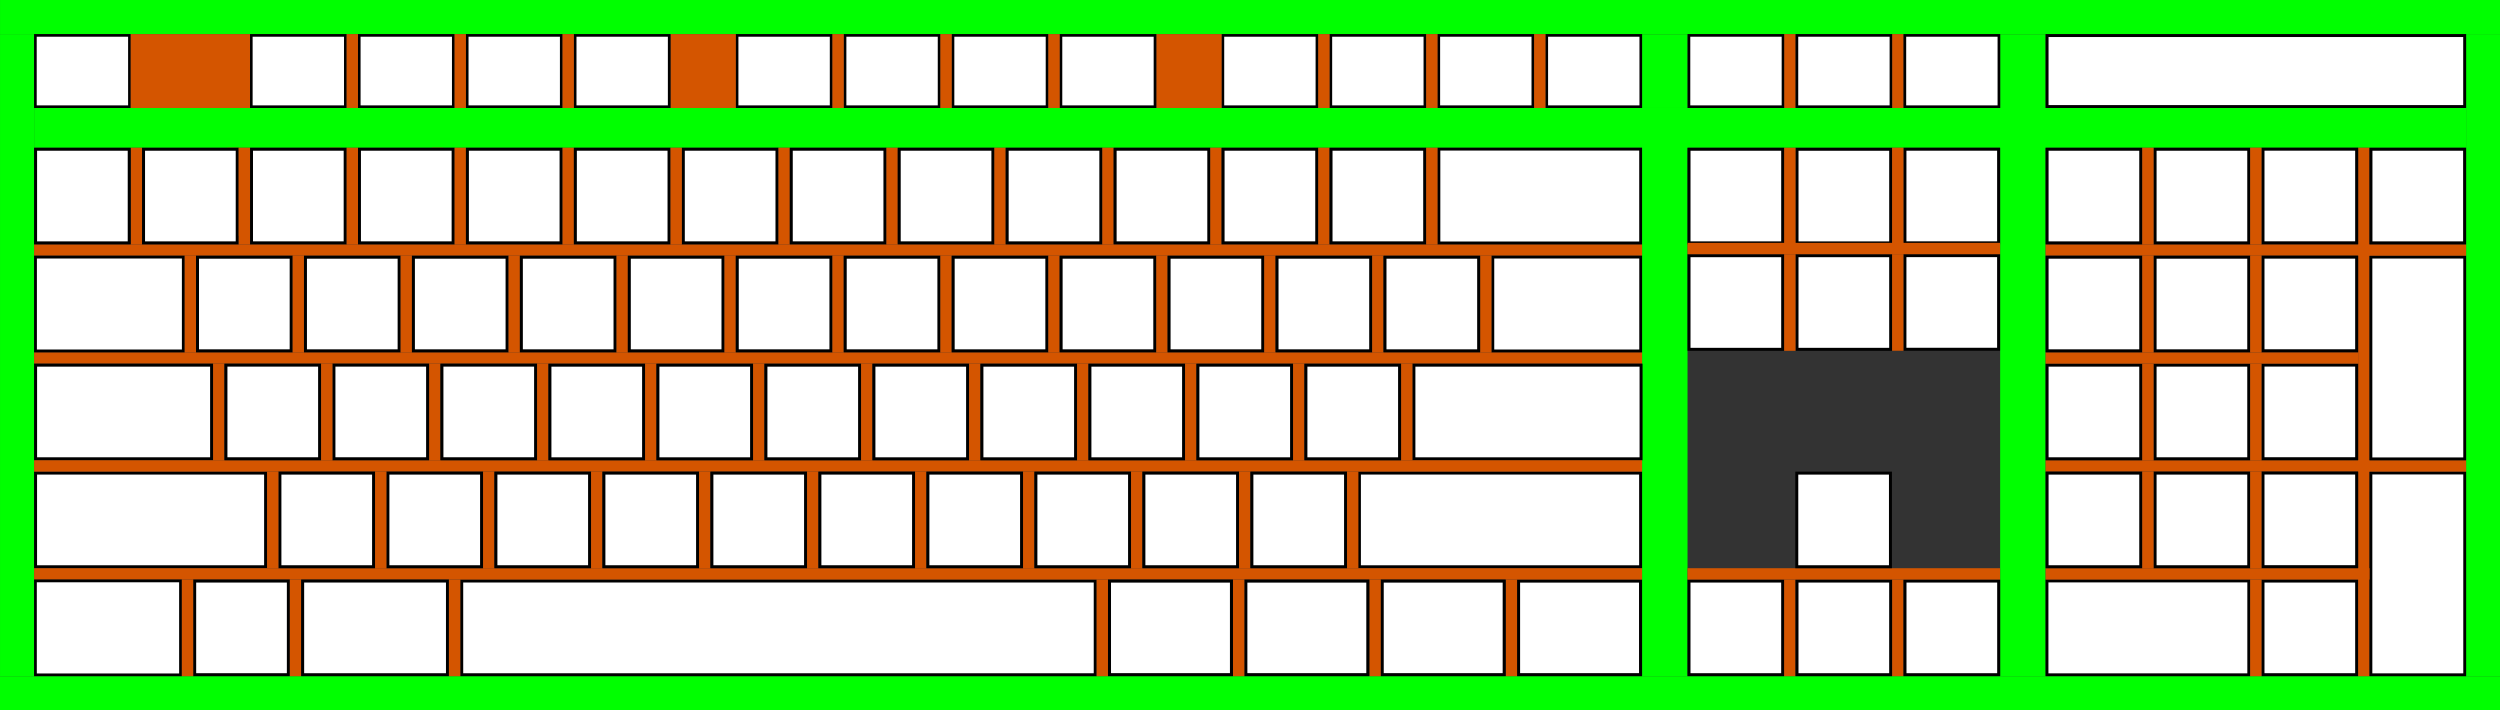 <?xml version="1.0" encoding="UTF-8" standalone="no"?>
<!-- Created with Inkscape (http://www.inkscape.org/) -->

<svg
   xmlns:osb="http://www.openswatchbook.org/uri/2009/osb"
   xmlns:dc="http://purl.org/dc/elements/1.1/"
   xmlns:cc="http://creativecommons.org/ns#"
   xmlns:rdf="http://www.w3.org/1999/02/22-rdf-syntax-ns#"
   xmlns:svg="http://www.w3.org/2000/svg"
   xmlns="http://www.w3.org/2000/svg"
   xmlns:xlink="http://www.w3.org/1999/xlink"
   xmlns:sodipodi="http://sodipodi.sourceforge.net/DTD/sodipodi-0.dtd"
   xmlns:inkscape="http://www.inkscape.org/namespaces/inkscape"
   width="1559.055"
   height="442.913"
   id="svg3850"
   version="1.1"
   inkscape:version="0.48.3.1 r9886"
   sodipodi:docname="layout.svg">
  <rect width="100%" height="100%" fill="#333333" stroke="none"/>
  <defs
     id="defs3">
    <linearGradient
       id="linearGradient4269"
       osb:paint="solid">
      <stop
         style="stop-color:#000000;stop-opacity:1;"
         offset="0"
         id="stop4271" />
    </linearGradient>
    <linearGradient
       inkscape:collect="always"
       xlink:href="#linearGradient4269-3"
       id="linearGradient4277-2"
       x1="662.003"
       y1="362.292"
       x2="722.239"
       y2="362.292"
       gradientUnits="userSpaceOnUse" />
    <linearGradient
       id="linearGradient4269-3"
       osb:paint="solid">
      <stop
         style="stop-color:#000000;stop-opacity:1;"
         offset="0"
         id="stop4271-4" />
    </linearGradient>
  </defs>
  <sodipodi:namedview
     inkscape:document-units="mm"
     id="base"
     pagecolor="#ffffff"
     bordercolor="#666666"
     borderopacity="1.0"
     inkscape:pageopacity="1"
     inkscape:pageshadow="2"
     inkscape:zoom="0.35355339"
     inkscape:cx="940.74992"
     inkscape:cy="535.56793"
     inkscape:current-layer="layer1"
     showgrid="false"
     showguides="true"
     inkscape:guide-bbox="true"
     units="mm"
     inkscape:snap-center="false"
     inkscape:snap-to-guides="true"
     inkscape:snap-grids="false"
     inkscape:snap-nodes="true"
     inkscape:snap-global="true"
     inkscape:window-width="1280"
     inkscape:window-height="751"
     inkscape:window-x="0"
     inkscape:window-y="25"
     inkscape:window-maximized="1"
     inkscape:snap-page="true"
     objecttolerance="10000"
     inkscape:snap-bbox="true"
     inkscape:bbox-paths="false"
     inkscape:bbox-nodes="true"
     inkscape:snap-bbox-edge-midpoints="false"
     inkscape:snap-bbox-midpoints="false"
     inkscape:snap-object-midpoints="false" />
  <g
     inkscape:groupmode="layer"
     id="layer2"
     inkscape:label="background"
     style="display:inline"
     transform="translate(0,-301.181)">
    <rect
       style="fill:#00ff00;fill-opacity:1;stroke:#000000;stroke-width:0;stroke-miterlimit:4;stroke-opacity:1;stroke-dasharray:none"
       id="rect4224"
       width="1516.643"
       height="24.803"
       x="21.271"
       y="368.525" />
    <rect
       style="fill:#00ff00;fill-opacity:1;stroke:#000000;stroke-width:0;stroke-miterlimit:4;stroke-opacity:1;stroke-dasharray:none"
       id="rect4246"
       width="21.26"
       height="400.415"
       x="0.012"
       y="322.441" />
    <rect
       style="fill:#00ff00;fill-opacity:1;stroke:#000000;stroke-width:0;stroke-linecap:square;stroke-miterlimit:4;stroke-opacity:1;stroke-dasharray:none"
       id="rect6482"
       width="28.346"
       height="354.331"
       x="1024.027"
       y="368.525" />
    <rect
       style="fill:#00ff00;fill-opacity:1;stroke:#000000;stroke-width:0;stroke-linecap:square;stroke-miterlimit:4;stroke-opacity:1;stroke-dasharray:none;display:inline"
       id="rect6482-7"
       width="28.346"
       height="400.352"
       x="1247.336"
       y="322.504" />
    <rect
       style="fill:#00ff00;fill-opacity:1;stroke:#000000;stroke-width:0;stroke-linecap:square;stroke-miterlimit:4;stroke-opacity:1;stroke-dasharray:none"
       id="rect7131"
       width="28.346"
       height="46.02"
       x="1024.037"
       y="322.505" />
    <rect
       style="fill:#00ff00;fill-opacity:1;stroke:#000000;stroke-width:0;stroke-miterlimit:4;stroke-opacity:1;stroke-dasharray:none;display:inline"
       id="rect4246-1"
       width="21.26"
       height="400.415"
       x="1537.914"
       y="322.441" />
    <rect
       style="fill:#00ff00;fill-opacity:1;stroke:#000000;stroke-width:0;stroke-miterlimit:4;stroke-opacity:1;stroke-dasharray:none;display:inline"
       id="rect4224-1"
       width="1559.16"
       height="21.26"
       x="0"
       y="722.856" />
    <rect
       style="fill:#00ff00;fill-opacity:1;stroke:#000000;stroke-width:0;stroke-miterlimit:4;stroke-opacity:1;stroke-dasharray:none;display:inline"
       id="rect4224-1-8"
       width="1559.16"
       height="21.26"
       x="0.014"
       y="301.181" />
  </g>
  <g
     inkscape:label="main"
     inkscape:groupmode="layer"
     id="layer1"
     transform="translate(0,-609.449)"
     style="display:inline">
    <rect
       style="fill:#d45500;fill-opacity:1;stroke:#000000;stroke-width:0;stroke-miterlimit:4;stroke-opacity:1;stroke-dasharray:none"
       id="rect3229"
       width="1002.756"
       height="7.087"
       x="21.271"
       y="829.155" />
    <rect
       style="fill:#ffffff;fill-opacity:1;stroke:#000000;stroke-width:1.849;stroke-miterlimit:4;stroke-opacity:1;stroke-dasharray:none"
       id="rect3796-0-6-4-0-7"
       width="141.654"
       height="58.387"
       x="881.743"
       y="837.18" />
    <rect
       style="fill:#ffffff;fill-opacity:1;stroke:#000000;stroke-width:1.827;stroke-miterlimit:4;stroke-opacity:1;stroke-dasharray:none"
       id="rect3796-0-6-4-24-9"
       width="175.339"
       height="58.409"
       x="847.775"
       y="904.478" />
    <rect
       style="fill:#d45500;fill-opacity:1;stroke:#000000;stroke-width:0;stroke-miterlimit:4;stroke-opacity:1;stroke-dasharray:none"
       id="rect3229-6"
       width="1002.756"
       height="7.087"
       x="21.271"
       y="761.832" />
    <rect
       style="fill:#ffffff;fill-opacity:1;stroke:#000000;stroke-width:1.856;stroke-miterlimit:4;stroke-opacity:1;stroke-dasharray:none"
       id="rect3796-7-1-0"
       width="109.758"
       height="58.38"
       x="22.199"
       y="837.17" />
    <rect
       style="fill:#ffffff;fill-opacity:1;stroke:#000000;stroke-width:1.838;stroke-miterlimit:4;stroke-opacity:1;stroke-dasharray:none"
       id="rect3796-7-1-0-9"
       width="143.438"
       height="58.398"
       x="22.19"
       y="904.484" />
    <rect
       style="fill:#d45500;stroke:#000000;stroke-width:0;stroke-miterlimit:4;stroke-opacity:1;stroke-dasharray:none"
       id="rect4001-0-3-9-9-8-7"
       width="7.087"
       height="54.921"
       x="269.303"
       y="701.596" />
    <rect
       style="fill:#d45500;stroke:#000000;stroke-width:0;stroke-miterlimit:4;stroke-opacity:1;stroke-dasharray:none"
       id="rect4001-0-3-9-9-8-8"
       width="7.087"
       height="54.921"
       x="205.523"
       y="701.596" />
    <rect
       style="fill:#d45500;stroke:#000000;stroke-width:0;stroke-miterlimit:4;stroke-opacity:1;stroke-dasharray:none"
       id="rect4001-0-3-9-9-8-0"
       width="7.087"
       height="54.921"
       x="141.744"
       y="701.596" />
    <rect
       style="fill:#d45500;stroke:#000000;stroke-width:0;stroke-miterlimit:4;stroke-opacity:1;stroke-dasharray:none"
       id="rect4001-0-3-9-9-8-5"
       width="7.087"
       height="60.236"
       x="81.508"
       y="701.599" />
    <rect
       style="fill:#ffffff;fill-opacity:1;stroke:#000000;stroke-width:1.823;stroke-miterlimit:4;stroke-opacity:1;stroke-dasharray:none"
       id="rect3796-7-1-0-9-6"
       width="395.027"
       height="58.413"
       x="287.957"
       y="971.799" />
    <rect
       style="fill:#ffffff;fill-opacity:1;stroke:#000000;stroke-width:1.892;stroke-miterlimit:4;stroke-opacity:1;stroke-dasharray:none"
       id="rect3796-0-6-4-79-0-2-4"
       width="76.061"
       height="58.344"
       x="947.021"
       y="971.833" />
    <rect
       style="fill:#ffffff;fill-opacity:1;stroke:#000000;stroke-width:1.854;stroke-miterlimit:4;stroke-opacity:1;stroke-dasharray:none"
       id="rect3796-0-6-4-0-8-2-06-7-7"
       width="58.383"
       height="58.383"
       x="22.198"
       y="702.523" />
    <rect
       style="fill:#ffffff;fill-opacity:1;stroke:#000000;stroke-width:1.854;stroke-miterlimit:4;stroke-opacity:1;stroke-dasharray:none"
       id="rect3796-0-6-4-0-8-2-06-7"
       width="58.409"
       height="58.382"
       x="224.165"
       y="702.509" />
    <rect
       style="fill:#ffffff;fill-opacity:1;stroke:#000000;stroke-width:1.854;stroke-miterlimit:4;stroke-opacity:1;stroke-dasharray:none"
       id="rect3796-0-6-4-0-8-2-06-7-5"
       width="58.409"
       height="58.382"
       x="89.521"
       y="702.521" />
    <rect
       style="fill:#ffffff;fill-opacity:1;stroke:#000000;stroke-width:1.854;stroke-miterlimit:4;stroke-opacity:1;stroke-dasharray:none"
       id="rect3796-0-6-4-0-8-2-06-7-77"
       width="58.409"
       height="58.382"
       x="156.843"
       y="702.509" />
    <rect
       style="fill:#d45500;stroke:#000000;stroke-width:0;stroke-miterlimit:4;stroke-opacity:1;stroke-dasharray:none"
       id="rect4001-0-3-9-9-8-5-2"
       width="7.087"
       height="60.236"
       x="148.843"
       y="701.596" />
    <rect
       style="fill:#d45500;stroke:#000000;stroke-width:0;stroke-miterlimit:4;stroke-opacity:1;stroke-dasharray:none"
       id="rect4001-0-3-9-9-8-5-2-8"
       width="7.087"
       height="60.239"
       x="216.165"
       y="701.594" />
    <rect
       style="fill:#d45500;stroke:#000000;stroke-width:0;stroke-miterlimit:4;stroke-opacity:1;stroke-dasharray:none"
       id="rect4001-0-3-9-9-8-5-2-8-2"
       width="7.087"
       height="60.236"
       x="283.487"
       y="701.596" />
    <rect
       style="fill:#ffffff;fill-opacity:1;stroke:#000000;stroke-width:1.854;stroke-miterlimit:4;stroke-opacity:1;stroke-dasharray:none"
       id="rect3796-0-6-4-0-8-2-06-7-3"
       width="58.409"
       height="58.382"
       x="291.487"
       y="702.509" />
    <rect
       style="fill:#d45500;stroke:#000000;stroke-width:0;stroke-miterlimit:4;stroke-opacity:1;stroke-dasharray:none"
       id="rect4001-0-3-9-9-8-5-2-8-2-7"
       width="7.087"
       height="60.236"
       x="350.809"
       y="701.596" />
    <rect
       style="fill:#ffffff;fill-opacity:1;stroke:#000000;stroke-width:1.854;stroke-miterlimit:4;stroke-opacity:1;stroke-dasharray:none"
       id="rect3796-0-6-4-0-8-2-06-7-3-4"
       width="58.409"
       height="58.382"
       x="358.809"
       y="702.509" />
    <rect
       style="fill:#ffffff;fill-opacity:1;stroke:#000000;stroke-width:1.854;stroke-miterlimit:4;stroke-opacity:1;stroke-dasharray:none"
       id="rect3796-0-6-4-0-8-2-06-7-3-4-8"
       width="58.409"
       height="58.382"
       x="426.13"
       y="702.509" />
    <rect
       style="fill:#d45500;stroke:#000000;stroke-width:0;stroke-miterlimit:4;stroke-opacity:1;stroke-dasharray:none"
       id="rect4001-0-3-9-9-8-5-2-8-2-7-7-8"
       width="7.087"
       height="60.236"
       x="485.452"
       y="701.596" />
    <rect
       style="fill:#ffffff;fill-opacity:1;stroke:#000000;stroke-width:1.854;stroke-miterlimit:4;stroke-opacity:1;stroke-dasharray:none"
       id="rect3796-0-6-4-0-8-2-06-7-3-4-8-8"
       width="58.409"
       height="58.382"
       x="493.452"
       y="702.509" />
    <rect
       style="fill:#d45500;stroke:#000000;stroke-width:0;stroke-miterlimit:4;stroke-opacity:1;stroke-dasharray:none"
       id="rect4001-0-3-9-9-8-5-2-8-2-7-7-8-9"
       width="7.087"
       height="60.236"
       x="552.774"
       y="701.596" />
    <rect
       style="fill:#ffffff;fill-opacity:1;stroke:#000000;stroke-width:1.854;stroke-miterlimit:4;stroke-opacity:1;stroke-dasharray:none"
       id="rect3796-0-6-4-0-8-2-06-7-3-4-8-8-0"
       width="58.409"
       height="58.382"
       x="560.774"
       y="702.509" />
    <rect
       style="fill:#d45500;stroke:#000000;stroke-width:0;stroke-miterlimit:4;stroke-opacity:1;stroke-dasharray:none"
       id="rect4001-0-3-9-9-8-5-2-8-2-7-7-8-9-5"
       width="7.087"
       height="60.236"
       x="620.096"
       y="701.596" />
    <rect
       style="fill:#ffffff;fill-opacity:1;stroke:#000000;stroke-width:1.854;stroke-miterlimit:4;stroke-opacity:1;stroke-dasharray:none"
       id="rect3796-0-6-4-0-8-2-06-7-3-4-8-8-0-8"
       width="58.409"
       height="58.382"
       x="628.096"
       y="702.509" />
    <rect
       style="fill:#d45500;stroke:#000000;stroke-width:0;stroke-miterlimit:4;stroke-opacity:1;stroke-dasharray:none"
       id="rect4001-0-3-9-9-8-5-2-8-2-7-7-8-9-5-8"
       width="7.087"
       height="60.236"
       x="687.418"
       y="701.596" />
    <rect
       style="fill:#ffffff;fill-opacity:1;stroke:#000000;stroke-width:1.854;stroke-miterlimit:4;stroke-opacity:1;stroke-dasharray:none"
       id="rect3796-0-6-4-0-8-2-06-7-3-4-8-8-0-8-5"
       width="58.409"
       height="58.382"
       x="695.418"
       y="702.509" />
    <rect
       style="fill:#d45500;stroke:#000000;stroke-width:0;stroke-miterlimit:4;stroke-opacity:1;stroke-dasharray:none"
       id="rect4001-0-3-9-9-8-5-2-8-2-7-7-8-9-5-8-3"
       width="7.087"
       height="60.236"
       x="754.74"
       y="701.596" />
    <rect
       style="fill:#ffffff;fill-opacity:1;stroke:#000000;stroke-width:1.854;stroke-miterlimit:4;stroke-opacity:1;stroke-dasharray:none"
       id="rect3796-0-6-4-0-8-2-06-7-3-4-8-8-0-8-5-9"
       width="58.409"
       height="58.382"
       x="762.74"
       y="702.509" />
    <rect
       style="fill:#d45500;stroke:#000000;stroke-width:0;stroke-miterlimit:4;stroke-opacity:1;stroke-dasharray:none"
       id="rect4001-0-3-9-9-8-5-2-8-2-7-7-8-9-5-8-3-8"
       width="7.087"
       height="60.236"
       x="822.062"
       y="701.596" />
    <rect
       style="fill:#ffffff;fill-opacity:1;stroke:#000000;stroke-width:1.76;stroke-miterlimit:4;stroke-opacity:1;stroke-dasharray:none"
       id="rect3796-0-6-8-7-4"
       width="125.799"
       height="58.477"
       x="897.337"
       y="702.463" />
    <rect
       style="fill:#ffffff;fill-opacity:1;stroke:#000000;stroke-width:1.854;stroke-miterlimit:4;stroke-opacity:1;stroke-dasharray:none"
       id="rect3796-0-6-4-0-8-2-06-7-3-4-8-8-0-8-5-9-6"
       width="58.409"
       height="58.382"
       x="830.061"
       y="702.509" />
    <rect
       style="fill:#d45500;stroke:#000000;stroke-width:0;stroke-miterlimit:4;stroke-opacity:1;stroke-dasharray:none"
       id="rect4001-0-3-9-9-8-5-2-8-2-7-7-8-9-5-8-3-8-8"
       width="7.087"
       height="60.236"
       x="889.383"
       y="701.596" />
    <rect
       style="fill:#d45500;stroke:#000000;stroke-width:0;stroke-miterlimit:4;stroke-opacity:1;stroke-dasharray:none"
       id="rect4001-0-3-9-9-8-5-2-8-2-7-7-8-4"
       width="7.087"
       height="60.236"
       x="418.131"
       y="701.596" />
    <rect
       style="fill:#ffffff;fill-opacity:1;stroke:#000000;stroke-width:1.739;stroke-miterlimit:4;stroke-opacity:1;stroke-dasharray:none"
       id="rect3796-7-1"
       width="92.158"
       height="58.497"
       x="22.141"
       y="769.789" />
    <rect
       style="fill:#ffffff;fill-opacity:1;stroke:#000000;stroke-width:1.74;stroke-miterlimit:4;stroke-opacity:1;stroke-dasharray:none"
       id="rect3796-0-6-8-7"
       width="92.183"
       height="58.497"
       x="930.974"
       y="769.789" />
    <rect
       style="fill:#d45500;stroke:#000000;stroke-width:0;stroke-miterlimit:4;stroke-opacity:1;stroke-dasharray:none"
       id="rect4001-0-3-9-9-8-5-2-2"
       width="7.087"
       height="60.236"
       x="115.169"
       y="768.933" />
    <rect
       style="fill:#ffffff;fill-opacity:1;stroke:#000000;stroke-width:1.854;stroke-miterlimit:4;stroke-opacity:1;stroke-dasharray:none"
       id="rect3796-0-6-4-0-8-2-06-7-5-6"
       width="58.409"
       height="58.38"
       x="123.169"
       y="769.848" />
    <rect
       style="fill:#d45500;stroke:#000000;stroke-width:0;stroke-miterlimit:4;stroke-opacity:1;stroke-dasharray:none"
       id="rect4001-0-3-9-9-8-5-2-2-0"
       width="7.087"
       height="60.236"
       x="182.491"
       y="768.933" />
    <rect
       style="fill:#ffffff;fill-opacity:1;stroke:#000000;stroke-width:1.854;stroke-miterlimit:4;stroke-opacity:1;stroke-dasharray:none"
       id="rect3796-0-6-4-0-8-2-06-7-5-6-9"
       width="58.409"
       height="58.38"
       x="190.491"
       y="769.848" />
    <rect
       style="fill:#d45500;stroke:#000000;stroke-width:0;stroke-miterlimit:4;stroke-opacity:1;stroke-dasharray:none"
       id="rect4001-0-3-9-9-8-5-2-2-0-2"
       width="7.087"
       height="60.236"
       x="249.813"
       y="768.933" />
    <rect
       style="fill:#ffffff;fill-opacity:1;stroke:#000000;stroke-width:1.854;stroke-miterlimit:4;stroke-opacity:1;stroke-dasharray:none"
       id="rect3796-0-6-4-0-8-2-06-7-5-6-9-7"
       width="58.409"
       height="58.38"
       x="257.812"
       y="769.848" />
    <rect
       style="fill:#d45500;stroke:#000000;stroke-width:0;stroke-miterlimit:4;stroke-opacity:1;stroke-dasharray:none"
       id="rect4001-0-3-9-9-8-5-2-2-0-2-7"
       width="7.087"
       height="60.236"
       x="317.134"
       y="768.933" />
    <rect
       style="fill:#ffffff;fill-opacity:1;stroke:#000000;stroke-width:1.854;stroke-miterlimit:4;stroke-opacity:1;stroke-dasharray:none"
       id="rect3796-0-6-4-0-8-2-06-7-5-6-9-7-6"
       width="58.409"
       height="58.38"
       x="325.134"
       y="769.848" />
    <rect
       style="fill:#d45500;stroke:#000000;stroke-width:0;stroke-miterlimit:4;stroke-opacity:1;stroke-dasharray:none"
       id="rect4001-0-3-9-9-8-5-2-2-0-2-7-2"
       width="7.087"
       height="60.236"
       x="384.456"
       y="768.933" />
    <rect
       style="fill:#ffffff;fill-opacity:1;stroke:#000000;stroke-width:1.854;stroke-miterlimit:4;stroke-opacity:1;stroke-dasharray:none"
       id="rect3796-0-6-4-0-8-2-06-7-5-6-9-7-6-5"
       width="58.409"
       height="58.38"
       x="392.456"
       y="769.848" />
    <rect
       style="fill:#d45500;stroke:#000000;stroke-width:0;stroke-miterlimit:4;stroke-opacity:1;stroke-dasharray:none"
       id="rect4001-0-3-9-9-8-5-2-2-0-2-7-2-8"
       width="7.087"
       height="60.236"
       x="451.778"
       y="768.933" />
    <rect
       style="fill:#ffffff;fill-opacity:1;stroke:#000000;stroke-width:1.854;stroke-miterlimit:4;stroke-opacity:1;stroke-dasharray:none"
       id="rect3796-0-6-4-0-8-2-06-7-5-6-9-7-6-5-5"
       width="58.409"
       height="58.38"
       x="459.778"
       y="769.848" />
    <rect
       style="fill:#d45500;stroke:#000000;stroke-width:0;stroke-miterlimit:4;stroke-opacity:1;stroke-dasharray:none"
       id="rect4001-0-3-9-9-8-5-2-2-0-2-7-2-8-4"
       width="7.087"
       height="60.236"
       x="519.1"
       y="768.933" />
    <rect
       style="fill:#ffffff;fill-opacity:1;stroke:#000000;stroke-width:1.854;stroke-miterlimit:4;stroke-opacity:1;stroke-dasharray:none"
       id="rect3796-0-6-4-0-8-2-06-7-5-6-9-7-6-5-5-3"
       width="58.409"
       height="58.38"
       x="527.099"
       y="769.848" />
    <rect
       style="fill:#d45500;stroke:#000000;stroke-width:0;stroke-miterlimit:4;stroke-opacity:1;stroke-dasharray:none"
       id="rect4001-0-3-9-9-8-5-2-2-0-2-7-2-8-4-4"
       width="7.087"
       height="60.236"
       x="586.422"
       y="768.933" />
    <rect
       style="fill:#ffffff;fill-opacity:1;stroke:#000000;stroke-width:1.854;stroke-miterlimit:4;stroke-opacity:1;stroke-dasharray:none"
       id="rect3796-0-6-4-0-8-2-06-7-5-6-9-7-6-5-5-3-2"
       width="58.409"
       height="58.38"
       x="594.421"
       y="769.848" />
    <rect
       style="fill:#d45500;stroke:#000000;stroke-width:0;stroke-miterlimit:4;stroke-opacity:1;stroke-dasharray:none"
       id="rect4001-0-3-9-9-8-5-2-2-0-2-7-2-8-4-4-3"
       width="7.087"
       height="60.236"
       x="653.743"
       y="768.933" />
    <rect
       style="fill:#ffffff;fill-opacity:1;stroke:#000000;stroke-width:1.854;stroke-miterlimit:4;stroke-opacity:1;stroke-dasharray:none"
       id="rect3796-0-6-4-0-8-2-06-7-5-6-9-7-6-5-5-3-2-3"
       width="58.409"
       height="58.38"
       x="661.743"
       y="769.848" />
    <rect
       style="fill:#d45500;stroke:#000000;stroke-width:0;stroke-miterlimit:4;stroke-opacity:1;stroke-dasharray:none"
       id="rect4001-0-3-9-9-8-5-2-2-0-2-7-2-8-4-4-3-3"
       width="7.087"
       height="60.236"
       x="721.065"
       y="768.933" />
    <rect
       style="fill:#ffffff;fill-opacity:1;stroke:#000000;stroke-width:1.854;stroke-miterlimit:4;stroke-opacity:1;stroke-dasharray:none"
       id="rect3796-0-6-4-0-8-2-06-7-5-6-9-7-6-5-5-3-2-3-3"
       width="58.409"
       height="58.38"
       x="729.065"
       y="769.848" />
    <rect
       style="fill:#d45500;stroke:#000000;stroke-width:0;stroke-miterlimit:4;stroke-opacity:1;stroke-dasharray:none"
       id="rect4001-0-3-9-9-8-5-2-2-0-2-7-2-8-4-4-3-3-8"
       width="7.087"
       height="60.236"
       x="788.387"
       y="768.933" />
    <rect
       style="fill:#ffffff;fill-opacity:1;stroke:#000000;stroke-width:1.854;stroke-miterlimit:4;stroke-opacity:1;stroke-dasharray:none"
       id="rect3796-0-6-4-0-8-2-06-7-5-6-9-7-6-5-5-3-2-3-3-1"
       width="58.409"
       height="58.38"
       x="796.387"
       y="769.848" />
    <rect
       style="fill:#d45500;stroke:#000000;stroke-width:0;stroke-miterlimit:4;stroke-opacity:1;stroke-dasharray:none"
       id="rect4001-0-3-9-9-8-5-2-8-2-7-7-8-9-5-8-3-8-8-1"
       width="7.087"
       height="60.236"
       x="923.031"
       y="768.933" />
    <rect
       style="fill:#d45500;stroke:#000000;stroke-width:0;stroke-miterlimit:4;stroke-opacity:1;stroke-dasharray:none"
       id="rect4001-0-3-9-9-8-5-2-8-2-7-7-8-9-5-8-3-8-8-5"
       width="7.087"
       height="60.236"
       x="855.709"
       y="768.933" />
    <rect
       style="fill:#ffffff;fill-opacity:1;stroke:#000000;stroke-width:1.854;stroke-miterlimit:4;stroke-opacity:1;stroke-dasharray:none"
       id="rect3796-0-6-4-0-8-2-06-7-5-6-9-7-6-5-5-3-2-3-3-1-6"
       width="58.409"
       height="58.38"
       x="863.708"
       y="769.848" />
    <rect
       style="fill:#d45500;fill-opacity:1;stroke:#000000;stroke-width:0;stroke-miterlimit:4;stroke-opacity:1;stroke-dasharray:none"
       id="rect3229-5"
       width="1002.756"
       height="7.087"
       x="21.271"
       y="896.478" />
    <rect
       style="fill:#d45500;fill-opacity:1;stroke:#000000;stroke-width:0;stroke-miterlimit:4;stroke-opacity:1;stroke-dasharray:none"
       id="rect3229-5-5"
       width="1002.756"
       height="7.087"
       x="21.271"
       y="963.801" />
    <rect
       style="fill:#ffffff;fill-opacity:1;stroke:#000000;stroke-width:1.687;stroke-miterlimit:4;stroke-opacity:1;stroke-dasharray:none"
       id="rect3796-7-1-0-5-5"
       width="90.439"
       height="58.549"
       x="22.115"
       y="971.731" />
    <rect
       style="fill:#d45500;stroke:#000000;stroke-width:0;stroke-miterlimit:4;stroke-opacity:1;stroke-dasharray:none"
       id="rect4001-0-3-9-9-8-5-2-2-9"
       width="7.087"
       height="60.236"
       x="132.886"
       y="836.256" />
    <rect
       style="fill:#ffffff;fill-opacity:1;stroke:#000000;stroke-width:1.854;stroke-miterlimit:4;stroke-opacity:1;stroke-dasharray:none"
       id="rect3796-0-6-4-0-8-2-06-7-5-6-6"
       width="58.409"
       height="58.382"
       x="140.899"
       y="837.155" />
    <rect
       style="fill:#d45500;stroke:#000000;stroke-width:0;stroke-miterlimit:4;stroke-opacity:1;stroke-dasharray:none"
       id="rect4001-0-3-9-9-8-5-2-2-9-1"
       width="7.087"
       height="60.236"
       x="267.585"
       y="-896.492"
       transform="scale(1,-1)" />
    <rect
       style="fill:#ffffff;fill-opacity:1;stroke:#000000;stroke-width:1.854;stroke-miterlimit:4;stroke-opacity:1;stroke-dasharray:none"
       id="rect3796-0-6-4-0-8-2-06-7-5-6-6-2"
       width="58.409"
       height="58.382"
       x="208.249"
       y="837.155" />
    <rect
       style="fill:#d45500;stroke:#000000;stroke-width:0;stroke-miterlimit:4;stroke-opacity:1;stroke-dasharray:none"
       id="rect4001-0-3-9-9-8-5-2-2-9-1-5"
       width="7.087"
       height="60.236"
       x="200.235"
       y="836.256" />
    <rect
       style="fill:#ffffff;fill-opacity:1;stroke:#000000;stroke-width:1.854;stroke-miterlimit:4;stroke-opacity:1;stroke-dasharray:none"
       id="rect3796-0-6-4-0-8-2-06-7-5-6-6-2-5"
       width="58.409"
       height="58.382"
       x="275.598"
       y="837.155" />
    <rect
       style="fill:#d45500;stroke:#000000;stroke-width:0;stroke-miterlimit:4;stroke-opacity:1;stroke-dasharray:none"
       id="rect4001-0-3-9-9-8-5-2-2-9-1-1"
       width="7.087"
       height="60.236"
       x="334.934"
       y="-896.492"
       transform="scale(1,-1)" />
    <rect
       style="fill:#ffffff;fill-opacity:1;stroke:#000000;stroke-width:1.854;stroke-miterlimit:4;stroke-opacity:1;stroke-dasharray:none"
       id="rect3796-0-6-4-0-8-2-06-7-5-6-6-2-5-4"
       width="58.409"
       height="58.382"
       x="342.948"
       y="837.183" />
    <rect
       style="fill:#d45500;stroke:#000000;stroke-width:0;stroke-miterlimit:4;stroke-opacity:1;stroke-dasharray:none"
       id="rect4001-0-3-9-9-8-5-2-2-9-1-1-4"
       width="7.087"
       height="60.236"
       x="402.284"
       y="-896.492"
       transform="scale(1,-1)" />
    <rect
       style="fill:#ffffff;fill-opacity:1;stroke:#000000;stroke-width:1.854;stroke-miterlimit:4;stroke-opacity:1;stroke-dasharray:none"
       id="rect3796-0-6-4-0-8-2-06-7-5-6-6-2-5-4-3"
       width="58.409"
       height="58.382"
       x="410.297"
       y="837.183" />
    <rect
       style="fill:#d45500;stroke:#000000;stroke-width:0;stroke-miterlimit:4;stroke-opacity:1;stroke-dasharray:none"
       id="rect4001-0-3-9-9-8-5-2-2-9-1-1-4-9"
       width="7.087"
       height="60.236"
       x="469.634"
       y="-896.492"
       transform="scale(1,-1)" />
    <rect
       style="fill:#ffffff;fill-opacity:1;stroke:#000000;stroke-width:1.854;stroke-miterlimit:4;stroke-opacity:1;stroke-dasharray:none"
       id="rect3796-0-6-4-0-8-2-06-7-5-6-6-2-5-4-3-2"
       width="58.409"
       height="58.382"
       x="477.647"
       y="837.183" />
    <rect
       style="fill:#d45500;stroke:#000000;stroke-width:0;stroke-miterlimit:4;stroke-opacity:1;stroke-dasharray:none"
       id="rect4001-0-3-9-9-8-5-2-2-9-1-1-4-9-0"
       width="7.087"
       height="60.236"
       x="536.983"
       y="-896.492"
       transform="scale(1,-1)" />
    <rect
       style="fill:#ffffff;fill-opacity:1;stroke:#000000;stroke-width:1.854;stroke-miterlimit:4;stroke-opacity:1;stroke-dasharray:none"
       id="rect3796-0-6-4-0-8-2-06-7-5-6-6-2-5-4-3-2-4"
       width="58.409"
       height="58.382"
       x="544.997"
       y="837.183" />
    <rect
       style="fill:#d45500;stroke:#000000;stroke-width:0;stroke-miterlimit:4;stroke-opacity:1;stroke-dasharray:none"
       id="rect4001-0-3-9-9-8-5-2-2-9-1-1-4-9-0-5"
       width="7.087"
       height="60.236"
       x="604.333"
       y="-896.492"
       transform="scale(1,-1)" />
    <rect
       style="fill:#ffffff;fill-opacity:1;stroke:#000000;stroke-width:1.854;stroke-miterlimit:4;stroke-opacity:1;stroke-dasharray:none"
       id="rect3796-0-6-4-0-8-2-06-7-5-6-6-2-5-4-3-2-4-7"
       width="58.409"
       height="58.382"
       x="612.346"
       y="837.183" />
    <rect
       style="fill:#d45500;stroke:#000000;stroke-width:0;stroke-miterlimit:4;stroke-opacity:1;stroke-dasharray:none"
       id="rect4001-0-3-9-9-8-5-2-2-9-1-1-4-9-0-5-8"
       width="7.087"
       height="60.236"
       x="671.683"
       y="-896.492"
       transform="scale(1,-1)" />
    <rect
       style="fill:#ffffff;fill-opacity:1;stroke:#000000;stroke-width:1.854;stroke-miterlimit:4;stroke-opacity:1;stroke-dasharray:none"
       id="rect3796-0-6-4-0-8-2-06-7-5-6-6-2-5-4-3-2-4-7-8"
       width="58.409"
       height="58.382"
       x="679.696"
       y="837.183" />
    <rect
       style="fill:#d45500;stroke:#000000;stroke-width:0;stroke-miterlimit:4;stroke-opacity:1;stroke-dasharray:none"
       id="rect4001-0-3-9-9-8-5-2-2-9-1-1-4-9-0-5-8-0"
       width="7.087"
       height="60.236"
       x="739.032"
       y="-896.492"
       transform="scale(1,-1)" />
    <rect
       style="fill:#ffffff;fill-opacity:1;stroke:#000000;stroke-width:1.854;stroke-miterlimit:4;stroke-opacity:1;stroke-dasharray:none"
       id="rect3796-0-6-4-0-8-2-06-7-5-6-6-2-5-4-3-2-4-7-8-2"
       width="58.409"
       height="58.382"
       x="747.046"
       y="837.183" />
    <rect
       style="fill:#d45500;stroke:#000000;stroke-width:0;stroke-miterlimit:4;stroke-opacity:1;stroke-dasharray:none"
       id="rect4001-0-3-9-9-8-5-2-2-9-1-1-4-9-0-5-8-0-4"
       width="7.087"
       height="60.236"
       x="806.382"
       y="-896.492"
       transform="scale(1,-1)" />
    <rect
       style="fill:#d45500;stroke:#000000;stroke-width:0;stroke-miterlimit:4;stroke-opacity:1;stroke-dasharray:none"
       id="rect4001-0-3-9-9-8-5-2-2-9-1-1-4-9-0-5-8-0-0"
       width="7.087"
       height="60.236"
       x="873.732"
       y="-896.492"
       transform="scale(1,-1)" />
    <rect
       style="fill:#ffffff;fill-opacity:1;stroke:#000000;stroke-width:1.854;stroke-miterlimit:4;stroke-opacity:1;stroke-dasharray:none"
       id="rect3796-0-6-4-0-8-2-06-7-5-6-6-2-5-4-3-2-4-7-8-2-5"
       width="58.409"
       height="58.382"
       x="814.395"
       y="837.183" />
    <rect
       style="fill:#ffffff;fill-opacity:1;stroke:#000000;stroke-width:1.854;stroke-miterlimit:4;stroke-opacity:1;stroke-dasharray:none"
       id="rect3796-0-6-4-0-8-2-06-7-5-6-6-5"
       width="58.409"
       height="58.382"
       x="174.561"
       y="904.492" />
    <rect
       style="fill:#ffffff;fill-opacity:1;stroke:#000000;stroke-width:1.854;stroke-miterlimit:4;stroke-opacity:1;stroke-dasharray:none"
       id="rect3796-0-6-4-0-8-2-06-7-5-6-6-54"
       width="58.409"
       height="58.382"
       x="241.91"
       y="904.492" />
    <rect
       style="fill:#d45500;stroke:#000000;stroke-width:0;stroke-miterlimit:4;stroke-opacity:1;stroke-dasharray:none"
       id="rect4001-0-3-9-9-8-5-2-2-9-3"
       width="7.087"
       height="60.236"
       x="166.547"
       y="903.565" />
    <rect
       style="fill:#d45500;stroke:#000000;stroke-width:0;stroke-miterlimit:4;stroke-opacity:1;stroke-dasharray:none"
       id="rect4001-0-3-9-9-8-5-2-2-9-3-2"
       width="7.087"
       height="60.236"
       x="233.897"
       y="903.565" />
    <rect
       style="fill:#d45500;stroke:#000000;stroke-width:0;stroke-miterlimit:4;stroke-opacity:1;stroke-dasharray:none"
       id="rect4001-0-3-9-9-8-5-2-2-9-3-9"
       width="7.087"
       height="60.236"
       x="301.246"
       y="903.565" />
    <rect
       style="fill:#ffffff;fill-opacity:1;stroke:#000000;stroke-width:1.854;stroke-miterlimit:4;stroke-opacity:1;stroke-dasharray:none"
       id="rect3796-0-6-4-0-8-2-06-7-5-6-6-54-7"
       width="58.409"
       height="58.382"
       x="309.26"
       y="904.492" />
    <rect
       style="fill:#d45500;stroke:#000000;stroke-width:0;stroke-miterlimit:4;stroke-opacity:1;stroke-dasharray:none"
       id="rect4001-0-3-9-9-8-5-2-2-9-3-9-7"
       width="7.087"
       height="60.236"
       x="368.596"
       y="903.565" />
    <rect
       style="fill:#ffffff;fill-opacity:1;stroke:#000000;stroke-width:1.854;stroke-miterlimit:4;stroke-opacity:1;stroke-dasharray:none"
       id="rect3796-0-6-4-0-8-2-06-7-5-6-6-54-0"
       width="58.409"
       height="58.382"
       x="376.61"
       y="904.492" />
    <rect
       style="fill:#d45500;stroke:#000000;stroke-width:0;stroke-miterlimit:4;stroke-opacity:1;stroke-dasharray:none"
       id="rect4001-0-3-9-9-8-5-2-2-9-3-9-3"
       width="7.087"
       height="60.236"
       x="435.946"
       y="903.565" />
    <rect
       style="fill:#ffffff;fill-opacity:1;stroke:#000000;stroke-width:1.854;stroke-miterlimit:4;stroke-opacity:1;stroke-dasharray:none"
       id="rect3796-0-6-4-0-8-2-06-7-5-6-6-54-1"
       width="58.409"
       height="58.382"
       x="443.959"
       y="904.492" />
    <rect
       style="fill:#d45500;stroke:#000000;stroke-width:0;stroke-miterlimit:4;stroke-opacity:1;stroke-dasharray:none"
       id="rect4001-0-3-9-9-8-5-2-2-9-3-9-2"
       width="7.087"
       height="60.236"
       x="503.295"
       y="903.565" />
    <rect
       style="fill:#ffffff;fill-opacity:1;stroke:#000000;stroke-width:1.854;stroke-miterlimit:4;stroke-opacity:1;stroke-dasharray:none"
       id="rect3796-0-6-4-0-8-2-06-7-5-6-6-54-08"
       width="58.409"
       height="58.382"
       x="511.309"
       y="904.492" />
    <rect
       style="fill:#d45500;stroke:#000000;stroke-width:0;stroke-miterlimit:4;stroke-opacity:1;stroke-dasharray:none"
       id="rect4001-0-3-9-9-8-5-2-2-9-3-9-6"
       width="7.087"
       height="60.236"
       x="570.645"
       y="903.565" />
    <rect
       style="fill:#ffffff;fill-opacity:1;stroke:#000000;stroke-width:1.854;stroke-miterlimit:4;stroke-opacity:1;stroke-dasharray:none"
       id="rect3796-0-6-4-0-8-2-06-7-5-6-6-54-5"
       width="58.409"
       height="58.382"
       x="578.659"
       y="904.492" />
    <rect
       style="fill:#d45500;stroke:#000000;stroke-width:0;stroke-miterlimit:4;stroke-opacity:1;stroke-dasharray:none"
       id="rect4001-0-3-9-9-8-5-2-2-9-3-9-21"
       width="7.087"
       height="60.236"
       x="637.995"
       y="903.565" />
    <rect
       style="fill:#ffffff;fill-opacity:1;stroke:#000000;stroke-width:1.854;stroke-miterlimit:4;stroke-opacity:1;stroke-dasharray:none"
       id="rect3796-0-6-4-0-8-2-06-7-5-6-6-54-6"
       width="58.409"
       height="58.382"
       x="646.008"
       y="904.492" />
    <rect
       style="fill:#d45500;stroke:#000000;stroke-width:0;stroke-miterlimit:4;stroke-opacity:1;stroke-dasharray:none"
       id="rect4001-0-3-9-9-8-5-2-2-9-3-9-72"
       width="7.087"
       height="60.236"
       x="705.344"
       y="903.565" />
    <rect
       style="fill:#ffffff;fill-opacity:1;stroke:#000000;stroke-width:1.854;stroke-miterlimit:4;stroke-opacity:1;stroke-dasharray:none"
       id="rect3796-0-6-4-0-8-2-06-7-5-6-6-54-2"
       width="58.409"
       height="58.382"
       x="713.358"
       y="904.492" />
    <rect
       style="fill:#d45500;stroke:#000000;stroke-width:0;stroke-miterlimit:4;stroke-opacity:1;stroke-dasharray:none"
       id="rect4001-0-3-9-9-8-5-2-2-9-3-9-29"
       width="7.087"
       height="60.236"
       x="772.694"
       y="903.565" />
    <rect
       style="fill:#ffffff;fill-opacity:1;stroke:#000000;stroke-width:1.854;stroke-miterlimit:4;stroke-opacity:1;stroke-dasharray:none"
       id="rect3796-0-6-4-0-8-2-06-7-5-6-6-54-13"
       width="58.409"
       height="58.382"
       x="780.708"
       y="904.492" />
    <rect
       style="fill:#d45500;stroke:#000000;stroke-width:0;stroke-miterlimit:4;stroke-opacity:1;stroke-dasharray:none"
       id="rect4001-0-3-9-9-8-5-2-2-9-3-9-1"
       width="7.087"
       height="60.236"
       x="840.044"
       y="903.565" />
    <rect
       style="fill:#d45500;stroke:#000000;stroke-width:0;stroke-miterlimit:4;stroke-opacity:1;stroke-dasharray:none"
       id="rect4001-0-3-9-9-8-5-2-2-9-3-9-1-6"
       width="7.087"
       height="60.236"
       x="938.988"
       y="970.887" />
    <rect
       style="fill:#ffffff;fill-opacity:1;stroke:#000000;stroke-width:1.892;stroke-miterlimit:4;stroke-opacity:1;stroke-dasharray:none"
       id="rect3796-0-6-4-79-0-2-4-8"
       width="76.061"
       height="58.344"
       x="861.981"
       y="971.833" />
    <rect
       style="fill:#d45500;stroke:#000000;stroke-width:0;stroke-miterlimit:4;stroke-opacity:1;stroke-dasharray:none"
       id="rect4001-0-3-9-9-8-5-2-2-9-3-9-1-6-4"
       width="7.087"
       height="60.236"
       x="853.949"
       y="970.887" />
    <rect
       style="fill:#ffffff;fill-opacity:1;stroke:#000000;stroke-width:1.892;stroke-miterlimit:4;stroke-opacity:1;stroke-dasharray:none"
       id="rect3796-0-6-4-79-0-2-4-8-9"
       width="76.061"
       height="58.344"
       x="776.942"
       y="971.833" />
    <rect
       style="fill:#d45500;stroke:#000000;stroke-width:0;stroke-miterlimit:4;stroke-opacity:1;stroke-dasharray:none"
       id="rect4001-0-3-9-9-8-5-2-2-9-3-9-1-6-3"
       width="7.087"
       height="60.236"
       x="768.91"
       y="970.887" />
    <rect
       style="fill:#ffffff;fill-opacity:1;stroke:#000000;stroke-width:1.892;stroke-miterlimit:4;stroke-opacity:1;stroke-dasharray:none"
       id="rect3796-0-6-4-79-0-2-4-8-5"
       width="76.061"
       height="58.344"
       x="691.903"
       y="971.833" />
    <rect
       style="fill:#d45500;stroke:#000000;stroke-width:0;stroke-miterlimit:4;stroke-opacity:1;stroke-dasharray:none"
       id="rect4001-0-3-9-9-8-5-2-2-9-3-9-21-6"
       width="7.087"
       height="60.236"
       x="683.87"
       y="970.887" />
    <rect
       style="fill:#ffffff;fill-opacity:1;stroke:#000000;stroke-width:1.854;stroke-miterlimit:4;stroke-opacity:1;stroke-dasharray:none"
       id="rect3796-0-6-4-0-8-2-06-7-5-6-6-5-2"
       width="58.409"
       height="58.382"
       x="121.411"
       y="971.814" />
    <rect
       style="fill:#d45500;stroke:#000000;stroke-width:0;stroke-miterlimit:4;stroke-opacity:1;stroke-dasharray:none"
       id="rect4001-0-3-9-9-8-5-2-2-9-3-8"
       width="7.087"
       height="60.236"
       x="113.397"
       y="970.887" />
    <rect
       style="fill:#d45500;stroke:#000000;stroke-width:0;stroke-miterlimit:4;stroke-opacity:1;stroke-dasharray:none"
       id="rect4001-0-3-9-9-8-5-2-2-9-3-1"
       width="7.087"
       height="60.236"
       x="180.747"
       y="970.887" />
    <rect
       style="fill:#ffffff;fill-opacity:1;stroke:#000000;stroke-width:1.844;stroke-miterlimit:4;stroke-opacity:1;stroke-dasharray:none"
       id="rect3796-0-6-4-8-8-2-5"
       width="90.282"
       height="58.392"
       x="188.756"
       y="971.81" />
    <rect
       style="fill:#d45500;stroke:#000000;stroke-width:0;stroke-miterlimit:4;stroke-opacity:1;stroke-dasharray:none"
       id="rect4001-0-3-9-9-8-5-2-2-9-3-1-2"
       width="7.087"
       height="60.236"
       x="279.96"
       y="970.887" />
    <rect
       style="fill:#ffffff;fill-opacity:1;stroke:#000000;stroke-width:1.854;stroke-miterlimit:4;stroke-opacity:1;stroke-dasharray:none"
       id="rect3796-0-6-4-0-8-2-06-7-5-6-6-54-5-4"
       width="58.409"
       height="58.382"
       x="1053.301"
       y="971.814" />
    <rect
       style="fill:#d45500;stroke:#000000;stroke-width:0;stroke-miterlimit:4;stroke-opacity:1;stroke-dasharray:none"
       id="rect4001-0-3-9-9-8-5-2-2-9-1-1-4-9-0-5-8-0-0-6"
       width="7.087"
       height="60.236"
       x="1112.637"
       y="-1031.124"
       transform="scale(1,-1)" />
    <rect
       style="fill:#ffffff;fill-opacity:1;stroke:#000000;stroke-width:1.854;stroke-miterlimit:4;stroke-opacity:1;stroke-dasharray:none"
       id="rect3796-0-6-4-0-8-2-06-7-5-6-6-54-5-4-8"
       width="58.409"
       height="58.382"
       x="1120.65"
       y="971.814" />
    <rect
       style="fill:#d45500;stroke:#000000;stroke-width:0;stroke-miterlimit:4;stroke-opacity:1;stroke-dasharray:none"
       id="rect4001-0-3-9-9-8-5-2-2-9-1-1-4-9-0-5-8-0-0-6-9"
       width="7.087"
       height="60.236"
       x="1179.987"
       y="-1031.124"
       transform="scale(1,-1)" />
    <rect
       style="fill:#ffffff;fill-opacity:1;stroke:#000000;stroke-width:1.854;stroke-miterlimit:4;stroke-opacity:1;stroke-dasharray:none"
       id="rect3796-0-6-4-0-8-2-06-7-5-6-6-54-5-4-8-8"
       width="58.409"
       height="58.382"
       x="1188"
       y="971.814" />
    <rect
       style="fill:#d45500;fill-opacity:1;stroke:#000000;stroke-width:0;stroke-miterlimit:4;stroke-opacity:1;stroke-dasharray:none"
       id="rect3229-5-5-0"
       width="194.917"
       height="7.087"
       x="1052.374"
       y="963.801" />
    <rect
       style="fill:#ffffff;fill-opacity:1;stroke:#000000;stroke-width:1.854;stroke-miterlimit:4;stroke-opacity:1;stroke-dasharray:none"
       id="rect3796-0-6-4-0-8-2-06-7-5-6-6-54-5-4-8-5"
       width="58.409"
       height="58.382"
       x="1120.517"
       y="904.494" />
    <rect
       style="fill:#ffffff;fill-opacity:1;stroke:#000000;stroke-width:1.76;stroke-miterlimit:4;stroke-opacity:1;stroke-dasharray:none"
       id="rect3796-0-6-8-7-4-4"
       width="125.799"
       height="58.477"
       x="1276.563"
       y="971.767" />
    <rect
       style="fill:#ffffff;fill-opacity:1;stroke:#000000;stroke-width:1.854;stroke-miterlimit:4;stroke-opacity:1;stroke-dasharray:none"
       id="rect3796-0-6-4-0-8-2-06-7-5-6-6-54-5-4-8-8-0"
       width="58.409"
       height="58.382"
       x="1411.255"
       y="971.814" />
    <rect
       style="fill:#d45500;stroke:#000000;stroke-width:0;stroke-miterlimit:4;stroke-opacity:1;stroke-dasharray:none"
       id="rect4001-0-3-9-9-8-5-2-2-9-1-1-4-9-0-5-8-0-0-6-9-0-3"
       width="7.087"
       height="329.528"
       x="1470.592"
       y="-1031.124"
       transform="scale(1,-1)" />
    <rect
       style="fill:#ffffff;fill-opacity:1;stroke:#000000;stroke-width:1.76;stroke-miterlimit:4;stroke-opacity:1;stroke-dasharray:none"
       id="rect3796-0-6-8-7-4-4-1"
       width="58.477"
       height="125.799"
       x="1478.558"
       y="904.444" />
    <rect
       style="fill:#d45500;stroke:#000000;stroke-width:0;stroke-miterlimit:4;stroke-opacity:1;stroke-dasharray:none"
       id="rect4001-0-3-9-9-8-5-2-2-9-1-1-4-9-0-5-8-0-0-6-9-0-3-5"
       width="262.232"
       height="7.087"
       x="1275.683"
       y="-903.565"
       transform="scale(1,-1)" />
    <rect
       style="fill:#ffffff;fill-opacity:1;stroke:#000000;stroke-width:1.76;stroke-miterlimit:4;stroke-opacity:1;stroke-dasharray:none"
       id="rect3796-0-6-8-7-4-4-1-4"
       width="58.477"
       height="125.799"
       x="1478.558"
       y="769.799" />
    <rect
       style="fill:#d45500;stroke:#000000;stroke-width:0;stroke-miterlimit:4;stroke-opacity:1;stroke-dasharray:none"
       id="rect4001-0-3-9-9-8-5-2-2-9-1-1-4-9-0-5-8-0-0-6-9-0-3-5-8"
       width="262.232"
       height="7.087"
       x="1275.683"
       y="-768.919"
       transform="scale(1,-1)" />
    <rect
       style="fill:#ffffff;fill-opacity:1;stroke:#000000;stroke-width:1.854;stroke-miterlimit:4;stroke-opacity:1;stroke-dasharray:none"
       id="rect3796-0-6-4-0-8-2-06-7-5-6-6-54-5-4-8-8-0-4"
       width="58.409"
       height="58.382"
       x="1478.578"
       y="702.523" />
    <rect
       style="fill:#d45500;stroke:#000000;stroke-width:0;stroke-miterlimit:4;stroke-opacity:1;stroke-dasharray:none"
       id="rect4001-0-3-9-9-8-5-2-2-9-1-1-4-9-0-5-8-0-0-6-9-0-3-5-7"
       width="201.995"
       height="7.087"
       x="1275.683"
       y="-970.887"
       transform="scale(1,-1)" />
    <rect
       style="fill:#ffffff;fill-opacity:1;stroke:#000000;stroke-width:1.854;stroke-miterlimit:4;stroke-opacity:1;stroke-dasharray:none"
       id="rect3796-0-6-4-0-8-2-06-7-5-6-6-54-5-4-8-8-0-0"
       width="58.409"
       height="58.382"
       x="1411.255"
       y="904.452" />
    <rect
       style="fill:#ffffff;fill-opacity:1;stroke:#000000;stroke-width:1.854;stroke-miterlimit:4;stroke-opacity:1;stroke-dasharray:none"
       id="rect3796-0-6-4-0-8-2-06-7-5-6-6-54-5-4-8-8-0-07"
       width="58.409"
       height="58.382"
       x="1276.61"
       y="904.492" />
    <rect
       style="fill:#ffffff;fill-opacity:1;stroke:#000000;stroke-width:1.854;stroke-miterlimit:4;stroke-opacity:1;stroke-dasharray:none"
       id="rect3796-0-6-4-0-8-2-06-7-5-6-6-54-5-4-8-8-0-7"
       width="58.409"
       height="58.382"
       x="1343.96"
       y="904.492" />
    <rect
       style="fill:#d45500;stroke:#000000;stroke-width:0;stroke-miterlimit:4;stroke-opacity:1;stroke-dasharray:none"
       id="rect4001-0-3-9-9-8-5-2-2-9-1-1-4-9-0-5-8-0-0-6-9-0-2"
       width="7.087"
       height="60.236"
       x="1335.946"
       y="-963.801"
       transform="scale(1,-1)" />
    <rect
       style="fill:#d45500;stroke:#000000;stroke-width:0;stroke-miterlimit:4;stroke-opacity:1;stroke-dasharray:none"
       id="rect4001-0-3-9-9-8-5-2-2-9-1-1-4-9-0-5-8-0-0-6-9-0-2-0"
       width="7.087"
       height="60.236"
       x="1403.242"
       y="-963.761"
       transform="scale(1,-1)" />
    <rect
       style="fill:#d45500;stroke:#000000;stroke-width:0;stroke-miterlimit:4;stroke-opacity:1;stroke-dasharray:none"
       id="rect4001-0-3-9-9-8-5-2-2-9-1-1-4-9-0-5-8-0-0-6-9-0-2-4"
       width="7.087"
       height="60.236"
       x="1403.242"
       y="-1031.124"
       transform="scale(1,-1)" />
    <rect
       style="fill:#ffffff;fill-opacity:1;stroke:#000000;stroke-width:1.854;stroke-miterlimit:4;stroke-opacity:1;stroke-dasharray:none"
       id="rect3796-0-6-4-0-8-2-06-7-5-6-6-54-5-4-8-8-0-0-0"
       width="58.409"
       height="58.382"
       x="1411.255"
       y="837.129" />
    <rect
       style="fill:#ffffff;fill-opacity:1;stroke:#000000;stroke-width:1.854;stroke-miterlimit:4;stroke-opacity:1;stroke-dasharray:none"
       id="rect3796-0-6-4-0-8-2-06-7-5-6-6-54-5-4-8-8-0-07-3"
       width="58.409"
       height="58.382"
       x="1276.61"
       y="837.169" />
    <rect
       style="fill:#ffffff;fill-opacity:1;stroke:#000000;stroke-width:1.854;stroke-miterlimit:4;stroke-opacity:1;stroke-dasharray:none"
       id="rect3796-0-6-4-0-8-2-06-7-5-6-6-54-5-4-8-8-0-7-2"
       width="58.409"
       height="58.382"
       x="1343.96"
       y="837.169" />
    <rect
       style="fill:#d45500;stroke:#000000;stroke-width:0;stroke-miterlimit:4;stroke-opacity:1;stroke-dasharray:none"
       id="rect4001-0-3-9-9-8-5-2-2-9-1-1-4-9-0-5-8-0-0-6-9-0-2-2"
       width="7.087"
       height="60.236"
       x="1335.946"
       y="-896.478"
       transform="scale(1,-1)" />
    <rect
       style="fill:#d45500;stroke:#000000;stroke-width:0;stroke-miterlimit:4;stroke-opacity:1;stroke-dasharray:none"
       id="rect4001-0-3-9-9-8-5-2-2-9-1-1-4-9-0-5-8-0-0-6-9-0-2-0-8"
       width="7.087"
       height="60.236"
       x="1403.242"
       y="-896.439"
       transform="scale(1,-1)" />
    <rect
       style="fill:#d45500;stroke:#000000;stroke-width:0;stroke-miterlimit:4;stroke-opacity:1;stroke-dasharray:none"
       id="rect4001-0-3-9-9-8-5-2-2-9-1-1-4-9-0-5-8-0-0-6-9-0-3-5-5"
       width="194.909"
       height="7.087"
       x="1275.683"
       y="-836.242"
       transform="scale(1,-1)" />
    <rect
       style="fill:#ffffff;fill-opacity:1;stroke:#000000;stroke-width:1.854;stroke-miterlimit:4;stroke-opacity:1;stroke-dasharray:none"
       id="rect3796-0-6-4-0-8-2-06-7-5-6-6-54-5-4-8-8-0-0-0-5"
       width="58.409"
       height="58.382"
       x="1411.255"
       y="769.807" />
    <rect
       style="fill:#ffffff;fill-opacity:1;stroke:#000000;stroke-width:1.854;stroke-miterlimit:4;stroke-opacity:1;stroke-dasharray:none"
       id="rect3796-0-6-4-0-8-2-06-7-5-6-6-54-5-4-8-8-0-07-3-2"
       width="58.409"
       height="58.382"
       x="1276.61"
       y="769.846" />
    <rect
       style="fill:#ffffff;fill-opacity:1;stroke:#000000;stroke-width:1.854;stroke-miterlimit:4;stroke-opacity:1;stroke-dasharray:none"
       id="rect3796-0-6-4-0-8-2-06-7-5-6-6-54-5-4-8-8-0-7-2-2"
       width="58.409"
       height="58.382"
       x="1343.96"
       y="769.846" />
    <rect
       style="fill:#d45500;stroke:#000000;stroke-width:0;stroke-miterlimit:4;stroke-opacity:1;stroke-dasharray:none"
       id="rect4001-0-3-9-9-8-5-2-2-9-1-1-4-9-0-5-8-0-0-6-9-0-2-2-9"
       width="7.087"
       height="60.236"
       x="1335.946"
       y="-829.155"
       transform="scale(1,-1)" />
    <rect
       style="fill:#d45500;stroke:#000000;stroke-width:0;stroke-miterlimit:4;stroke-opacity:1;stroke-dasharray:none"
       id="rect4001-0-3-9-9-8-5-2-2-9-1-1-4-9-0-5-8-0-0-6-9-0-2-0-8-4"
       width="7.087"
       height="60.236"
       x="1403.242"
       y="-829.116"
       transform="scale(1,-1)" />
    <rect
       style="fill:#ffffff;fill-opacity:1;stroke:#000000;stroke-width:1.854;stroke-miterlimit:4;stroke-opacity:1;stroke-dasharray:none"
       id="rect3796-0-6-4-0-8-2-06-7-5-6-6-54-5-4-8-8-0-0-0-4"
       width="58.409"
       height="58.382"
       x="1411.255"
       y="702.485" />
    <rect
       style="fill:#ffffff;fill-opacity:1;stroke:#000000;stroke-width:1.854;stroke-miterlimit:4;stroke-opacity:1;stroke-dasharray:none"
       id="rect3796-0-6-4-0-8-2-06-7-5-6-6-54-5-4-8-8-0-07-3-4"
       width="58.409"
       height="58.382"
       x="1276.61"
       y="702.524" />
    <rect
       style="fill:#ffffff;fill-opacity:1;stroke:#000000;stroke-width:1.854;stroke-miterlimit:4;stroke-opacity:1;stroke-dasharray:none"
       id="rect3796-0-6-4-0-8-2-06-7-5-6-6-54-5-4-8-8-0-7-2-5"
       width="58.409"
       height="58.382"
       x="1343.96"
       y="702.524" />
    <rect
       style="fill:#d45500;stroke:#000000;stroke-width:0;stroke-miterlimit:4;stroke-opacity:1;stroke-dasharray:none"
       id="rect4001-0-3-9-9-8-5-2-2-9-1-1-4-9-0-5-8-0-0-6-9-0-2-2-90"
       width="7.087"
       height="60.236"
       x="1335.946"
       y="-761.833"
       transform="scale(1,-1)" />
    <rect
       style="fill:#d45500;stroke:#000000;stroke-width:0;stroke-miterlimit:4;stroke-opacity:1;stroke-dasharray:none"
       id="rect4001-0-3-9-9-8-5-2-2-9-1-1-4-9-0-5-8-0-0-6-9-0-2-0-8-5"
       width="7.087"
       height="60.236"
       x="1403.242"
       y="-761.794"
       transform="scale(1,-1)" />
    <rect
       style="fill:#ffffff;fill-opacity:1;stroke:#000000;stroke-width:1.854;stroke-miterlimit:4;stroke-opacity:1;stroke-dasharray:none"
       id="rect3796-0-6-4-0-8-2-06-7-5-6-6-54-5-4-8-8-0-0-0-57"
       width="58.409"
       height="58.382"
       x="1187.963"
       y="702.503" />
    <rect
       style="fill:#ffffff;fill-opacity:1;stroke:#000000;stroke-width:1.854;stroke-miterlimit:4;stroke-opacity:1;stroke-dasharray:none"
       id="rect3796-0-6-4-0-8-2-06-7-5-6-6-54-5-4-8-8-0-07-3-8"
       width="58.409"
       height="58.382"
       x="1053.313"
       y="702.527" />
    <rect
       style="fill:#ffffff;fill-opacity:1;stroke:#000000;stroke-width:1.854;stroke-miterlimit:4;stroke-opacity:1;stroke-dasharray:none"
       id="rect3796-0-6-4-0-8-2-06-7-5-6-6-54-5-4-8-8-0-7-2-8"
       width="58.409"
       height="58.382"
       x="1120.667"
       y="702.543" />
    <rect
       style="fill:#d45500;stroke:#000000;stroke-width:0;stroke-miterlimit:4;stroke-opacity:1;stroke-dasharray:none"
       id="rect4001-0-3-9-9-8-5-2-2-9-1-1-4-9-0-5-8-0-0-6-9-0-2-2-7"
       width="7.087"
       height="60.236"
       x="1112.653"
       y="-761.852"
       transform="scale(1,-1)" />
    <rect
       style="fill:#d45500;stroke:#000000;stroke-width:0;stroke-miterlimit:4;stroke-opacity:1;stroke-dasharray:none"
       id="rect4001-0-3-9-9-8-5-2-2-9-1-1-4-9-0-5-8-0-0-6-9-0-2-0-8-50"
       width="7.087"
       height="60.236"
       x="1179.949"
       y="-761.813"
       transform="scale(1,-1)" />
    <rect
       style="fill:#ffffff;fill-opacity:1;stroke:#000000;stroke-width:1.854;stroke-miterlimit:4;stroke-opacity:1;stroke-dasharray:none"
       id="rect3796-0-6-4-0-8-2-06-7-5-6-6-54-5-4-8-8-0-0-0-7"
       width="58.409"
       height="58.382"
       x="1187.956"
       y="768.871" />
    <rect
       style="fill:#ffffff;fill-opacity:1;stroke:#000000;stroke-width:1.854;stroke-miterlimit:4;stroke-opacity:1;stroke-dasharray:none"
       id="rect3796-0-6-4-0-8-2-06-7-5-6-6-54-5-4-8-8-0-07-3-9"
       width="58.409"
       height="58.382"
       x="1053.311"
       y="768.91" />
    <rect
       style="fill:#ffffff;fill-opacity:1;stroke:#000000;stroke-width:1.854;stroke-miterlimit:4;stroke-opacity:1;stroke-dasharray:none"
       id="rect3796-0-6-4-0-8-2-06-7-5-6-6-54-5-4-8-8-0-7-2-0"
       width="58.409"
       height="58.382"
       x="1120.66"
       y="768.91" />
    <rect
       style="fill:#d45500;stroke:#000000;stroke-width:0;stroke-miterlimit:4;stroke-opacity:1;stroke-dasharray:none"
       id="rect4001-0-3-9-9-8-5-2-2-9-1-1-4-9-0-5-8-0-0-6-9-0-2-2-0"
       width="7.087"
       height="60.236"
       x="1112.647"
       y="-828.22"
       transform="scale(1,-1)" />
    <rect
       style="fill:#d45500;stroke:#000000;stroke-width:0;stroke-miterlimit:4;stroke-opacity:1;stroke-dasharray:none"
       id="rect4001-0-3-9-9-8-5-2-2-9-1-1-4-9-0-5-8-0-0-6-9-0-2-0-8-44"
       width="7.087"
       height="60.236"
       x="1179.943"
       y="-828.18"
       transform="scale(1,-1)" />
    <rect
       style="fill:#d45500;stroke:#000000;stroke-width:0;stroke-miterlimit:4;stroke-opacity:1;stroke-dasharray:none"
       id="rect4001-0-3-9-9-8-5-2-2-9-1-1-4-9-0-5-8-0-0-6-9-0-3-5-5-1"
       width="194.909"
       height="7.087"
       x="1052.384"
       y="-767.983"
       transform="scale(1,-1)" />
    <rect
       style="fill:#ffffff;fill-opacity:1;stroke:#000000;stroke-width:1.621;stroke-miterlimit:4;stroke-opacity:1;stroke-dasharray:none"
       id="rect3796-0-6-4-0-8-2-06-7-7-9"
       width="58.616"
       height="44.442"
       x="22.082"
       y="631.54" />
    <rect
       style="fill:#d45500;stroke:#000000;stroke-width:0;stroke-miterlimit:4;stroke-opacity:1;stroke-dasharray:none"
       id="rect4001-0-3-9-9-8-5-25"
       width="74.409"
       height="46.063"
       x="81.508"
       y="630.73" />
    <rect
       style="fill:#ffffff;fill-opacity:1;stroke:#000000;stroke-width:1.621;stroke-miterlimit:4;stroke-opacity:1;stroke-dasharray:none"
       id="rect3796-0-6-4-0-8-2-06-7-7-9-6"
       width="58.616"
       height="44.442"
       x="1053.285"
       y="631.54" />
    <rect
       style="fill:#d45500;stroke:#000000;stroke-width:0;stroke-miterlimit:4;stroke-opacity:1;stroke-dasharray:none"
       id="rect4001-0-3-9-9-8-5-25-9"
       width="7.087"
       height="46.063"
       x="1112.711"
       y="630.73" />
    <rect
       style="fill:#ffffff;fill-opacity:1;stroke:#000000;stroke-width:1.621;stroke-miterlimit:4;stroke-opacity:1;stroke-dasharray:none"
       id="rect3796-0-6-4-0-8-2-06-7-7-9-2"
       width="58.616"
       height="44.442"
       x="1120.608"
       y="631.54" />
    <rect
       style="fill:#d45500;stroke:#000000;stroke-width:0;stroke-miterlimit:4;stroke-opacity:1;stroke-dasharray:none"
       id="rect4001-0-3-9-9-8-5-25-2"
       width="7.087"
       height="46.063"
       x="1180.034"
       y="630.73" />
    <rect
       style="fill:#ffffff;fill-opacity:1;stroke:#000000;stroke-width:1.621;stroke-miterlimit:4;stroke-opacity:1;stroke-dasharray:none"
       id="rect3796-0-6-4-0-8-2-06-7-7-9-4"
       width="58.616"
       height="44.442"
       x="1187.93"
       y="631.54" />
    <rect
       style="fill:#ffffff;fill-opacity:1;stroke:#000000;stroke-width:1.621;stroke-miterlimit:4;stroke-opacity:1;stroke-dasharray:none"
       id="rect3796-0-6-4-0-8-2-06-7-7-9-3"
       width="58.616"
       height="44.442"
       x="964.601"
       y="631.54" />
    <rect
       style="fill:#ffffff;fill-opacity:1;stroke:#000000;stroke-width:1.621;stroke-miterlimit:4;stroke-opacity:1;stroke-dasharray:none"
       id="rect3796-0-6-4-0-8-2-06-7-7-9-6-1"
       width="58.616"
       height="44.442"
       x="897.279"
       y="631.54" />
    <rect
       style="fill:#d45500;stroke:#000000;stroke-width:0;stroke-miterlimit:4;stroke-opacity:1;stroke-dasharray:none"
       id="rect4001-0-3-9-9-8-5-25-9-0"
       width="7.087"
       height="46.063"
       x="956.705"
       y="630.73" />
    <rect
       style="fill:#ffffff;fill-opacity:1;stroke:#000000;stroke-width:1.621;stroke-miterlimit:4;stroke-opacity:1;stroke-dasharray:none"
       id="rect3796-0-6-4-0-8-2-06-7-7-9-6-6"
       width="58.616"
       height="44.442"
       x="829.956"
       y="631.54" />
    <rect
       style="fill:#d45500;stroke:#000000;stroke-width:0;stroke-miterlimit:4;stroke-opacity:1;stroke-dasharray:none"
       id="rect4001-0-3-9-9-8-5-25-9-1"
       width="7.087"
       height="46.063"
       x="889.382"
       y="630.73" />
    <rect
       style="fill:#ffffff;fill-opacity:1;stroke:#000000;stroke-width:1.621;stroke-miterlimit:4;stroke-opacity:1;stroke-dasharray:none"
       id="rect3796-0-6-4-0-8-2-06-7-7-9-6-0"
       width="58.616"
       height="44.442"
       x="762.633"
       y="631.54" />
    <rect
       style="fill:#d45500;stroke:#000000;stroke-width:0;stroke-miterlimit:4;stroke-opacity:1;stroke-dasharray:none"
       id="rect4001-0-3-9-9-8-5-25-9-3"
       width="7.087"
       height="46.063"
       x="822.059"
       y="630.73" />
    <rect
       style="fill:#d45500;stroke:#000000;stroke-width:0;stroke-miterlimit:4;stroke-opacity:1;stroke-dasharray:none"
       id="rect4001-0-3-9-9-8-5-25-8"
       width="40.748"
       height="46.063"
       x="721.075"
       y="630.73" />
    <rect
       style="fill:#ffffff;fill-opacity:1;stroke:#000000;stroke-width:1.621;stroke-miterlimit:4;stroke-opacity:1;stroke-dasharray:none"
       id="rect3796-0-6-4-0-8-2-06-7-7-9-3-0"
       width="58.616"
       height="44.442"
       x="661.649"
       y="631.54" />
    <rect
       style="fill:#ffffff;fill-opacity:1;stroke:#000000;stroke-width:1.621;stroke-miterlimit:4;stroke-opacity:1;stroke-dasharray:none"
       id="rect3796-0-6-4-0-8-2-06-7-7-9-6-1-1"
       width="58.616"
       height="44.442"
       x="594.326"
       y="631.54" />
    <rect
       style="fill:#d45500;stroke:#000000;stroke-width:0;stroke-miterlimit:4;stroke-opacity:1;stroke-dasharray:none"
       id="rect4001-0-3-9-9-8-5-25-9-0-8"
       width="7.087"
       height="46.063"
       x="653.752"
       y="630.73" />
    <rect
       style="fill:#ffffff;fill-opacity:1;stroke:#000000;stroke-width:1.621;stroke-miterlimit:4;stroke-opacity:1;stroke-dasharray:none"
       id="rect3796-0-6-4-0-8-2-06-7-7-9-6-6-7"
       width="58.616"
       height="44.442"
       x="527.004"
       y="631.54" />
    <rect
       style="fill:#d45500;stroke:#000000;stroke-width:0;stroke-miterlimit:4;stroke-opacity:1;stroke-dasharray:none"
       id="rect4001-0-3-9-9-8-5-25-9-1-6"
       width="7.087"
       height="46.063"
       x="586.43"
       y="630.73" />
    <rect
       style="fill:#ffffff;fill-opacity:1;stroke:#000000;stroke-width:1.621;stroke-miterlimit:4;stroke-opacity:1;stroke-dasharray:none"
       id="rect3796-0-6-4-0-8-2-06-7-7-9-6-0-8"
       width="58.616"
       height="44.442"
       x="459.681"
       y="631.54" />
    <rect
       style="fill:#d45500;stroke:#000000;stroke-width:0;stroke-miterlimit:4;stroke-opacity:1;stroke-dasharray:none"
       id="rect4001-0-3-9-9-8-5-25-9-3-4"
       width="7.087"
       height="46.063"
       x="519.107"
       y="630.73" />
    <rect
       style="fill:#d45500;stroke:#000000;stroke-width:0;stroke-miterlimit:4;stroke-opacity:1;stroke-dasharray:none"
       id="rect4001-0-3-9-9-8-5-25-8-8"
       width="40.748"
       height="46.063"
       x="418.123"
       y="630.73" />
    <rect
       style="fill:#ffffff;fill-opacity:1;stroke:#000000;stroke-width:1.621;stroke-miterlimit:4;stroke-opacity:1;stroke-dasharray:none"
       id="rect3796-0-6-4-0-8-2-06-7-7-9-3-0-1"
       width="58.616"
       height="44.442"
       x="358.697"
       y="631.54" />
    <rect
       style="fill:#ffffff;fill-opacity:1;stroke:#000000;stroke-width:1.621;stroke-miterlimit:4;stroke-opacity:1;stroke-dasharray:none"
       id="rect3796-0-6-4-0-8-2-06-7-7-9-6-1-1-7"
       width="58.616"
       height="44.442"
       x="291.374"
       y="631.54" />
    <rect
       style="fill:#d45500;stroke:#000000;stroke-width:0;stroke-miterlimit:4;stroke-opacity:1;stroke-dasharray:none"
       id="rect4001-0-3-9-9-8-5-25-9-0-8-4"
       width="7.087"
       height="46.063"
       x="350.8"
       y="630.73" />
    <rect
       style="fill:#ffffff;fill-opacity:1;stroke:#000000;stroke-width:1.621;stroke-miterlimit:4;stroke-opacity:1;stroke-dasharray:none"
       id="rect3796-0-6-4-0-8-2-06-7-7-9-6-6-7-7"
       width="58.616"
       height="44.442"
       x="224.051"
       y="631.54" />
    <rect
       style="fill:#d45500;stroke:#000000;stroke-width:0;stroke-miterlimit:4;stroke-opacity:1;stroke-dasharray:none"
       id="rect4001-0-3-9-9-8-5-25-9-1-6-8"
       width="7.087"
       height="46.063"
       x="283.477"
       y="630.73" />
    <rect
       style="fill:#ffffff;fill-opacity:1;stroke:#000000;stroke-width:1.621;stroke-miterlimit:4;stroke-opacity:1;stroke-dasharray:none"
       id="rect3796-0-6-4-0-8-2-06-7-7-9-6-0-8-5"
       width="58.616"
       height="44.442"
       x="156.729"
       y="631.54" />
    <rect
       style="fill:#d45500;stroke:#000000;stroke-width:0;stroke-miterlimit:4;stroke-opacity:1;stroke-dasharray:none"
       id="rect4001-0-3-9-9-8-5-25-9-3-4-0"
       width="7.087"
       height="46.063"
       x="216.155"
       y="630.73" />
    <rect
       style="fill:#ffffff;fill-opacity:1;stroke:#000000;stroke-width:1.809;stroke-miterlimit:4;stroke-opacity:1;stroke-dasharray:none"
       id="rect3796-0-6-4-0-8-2-06-7-7-9-4-5"
       width="260.396"
       height="44.254"
       x="1276.614"
       y="631.635" />
  </g>
</svg>
